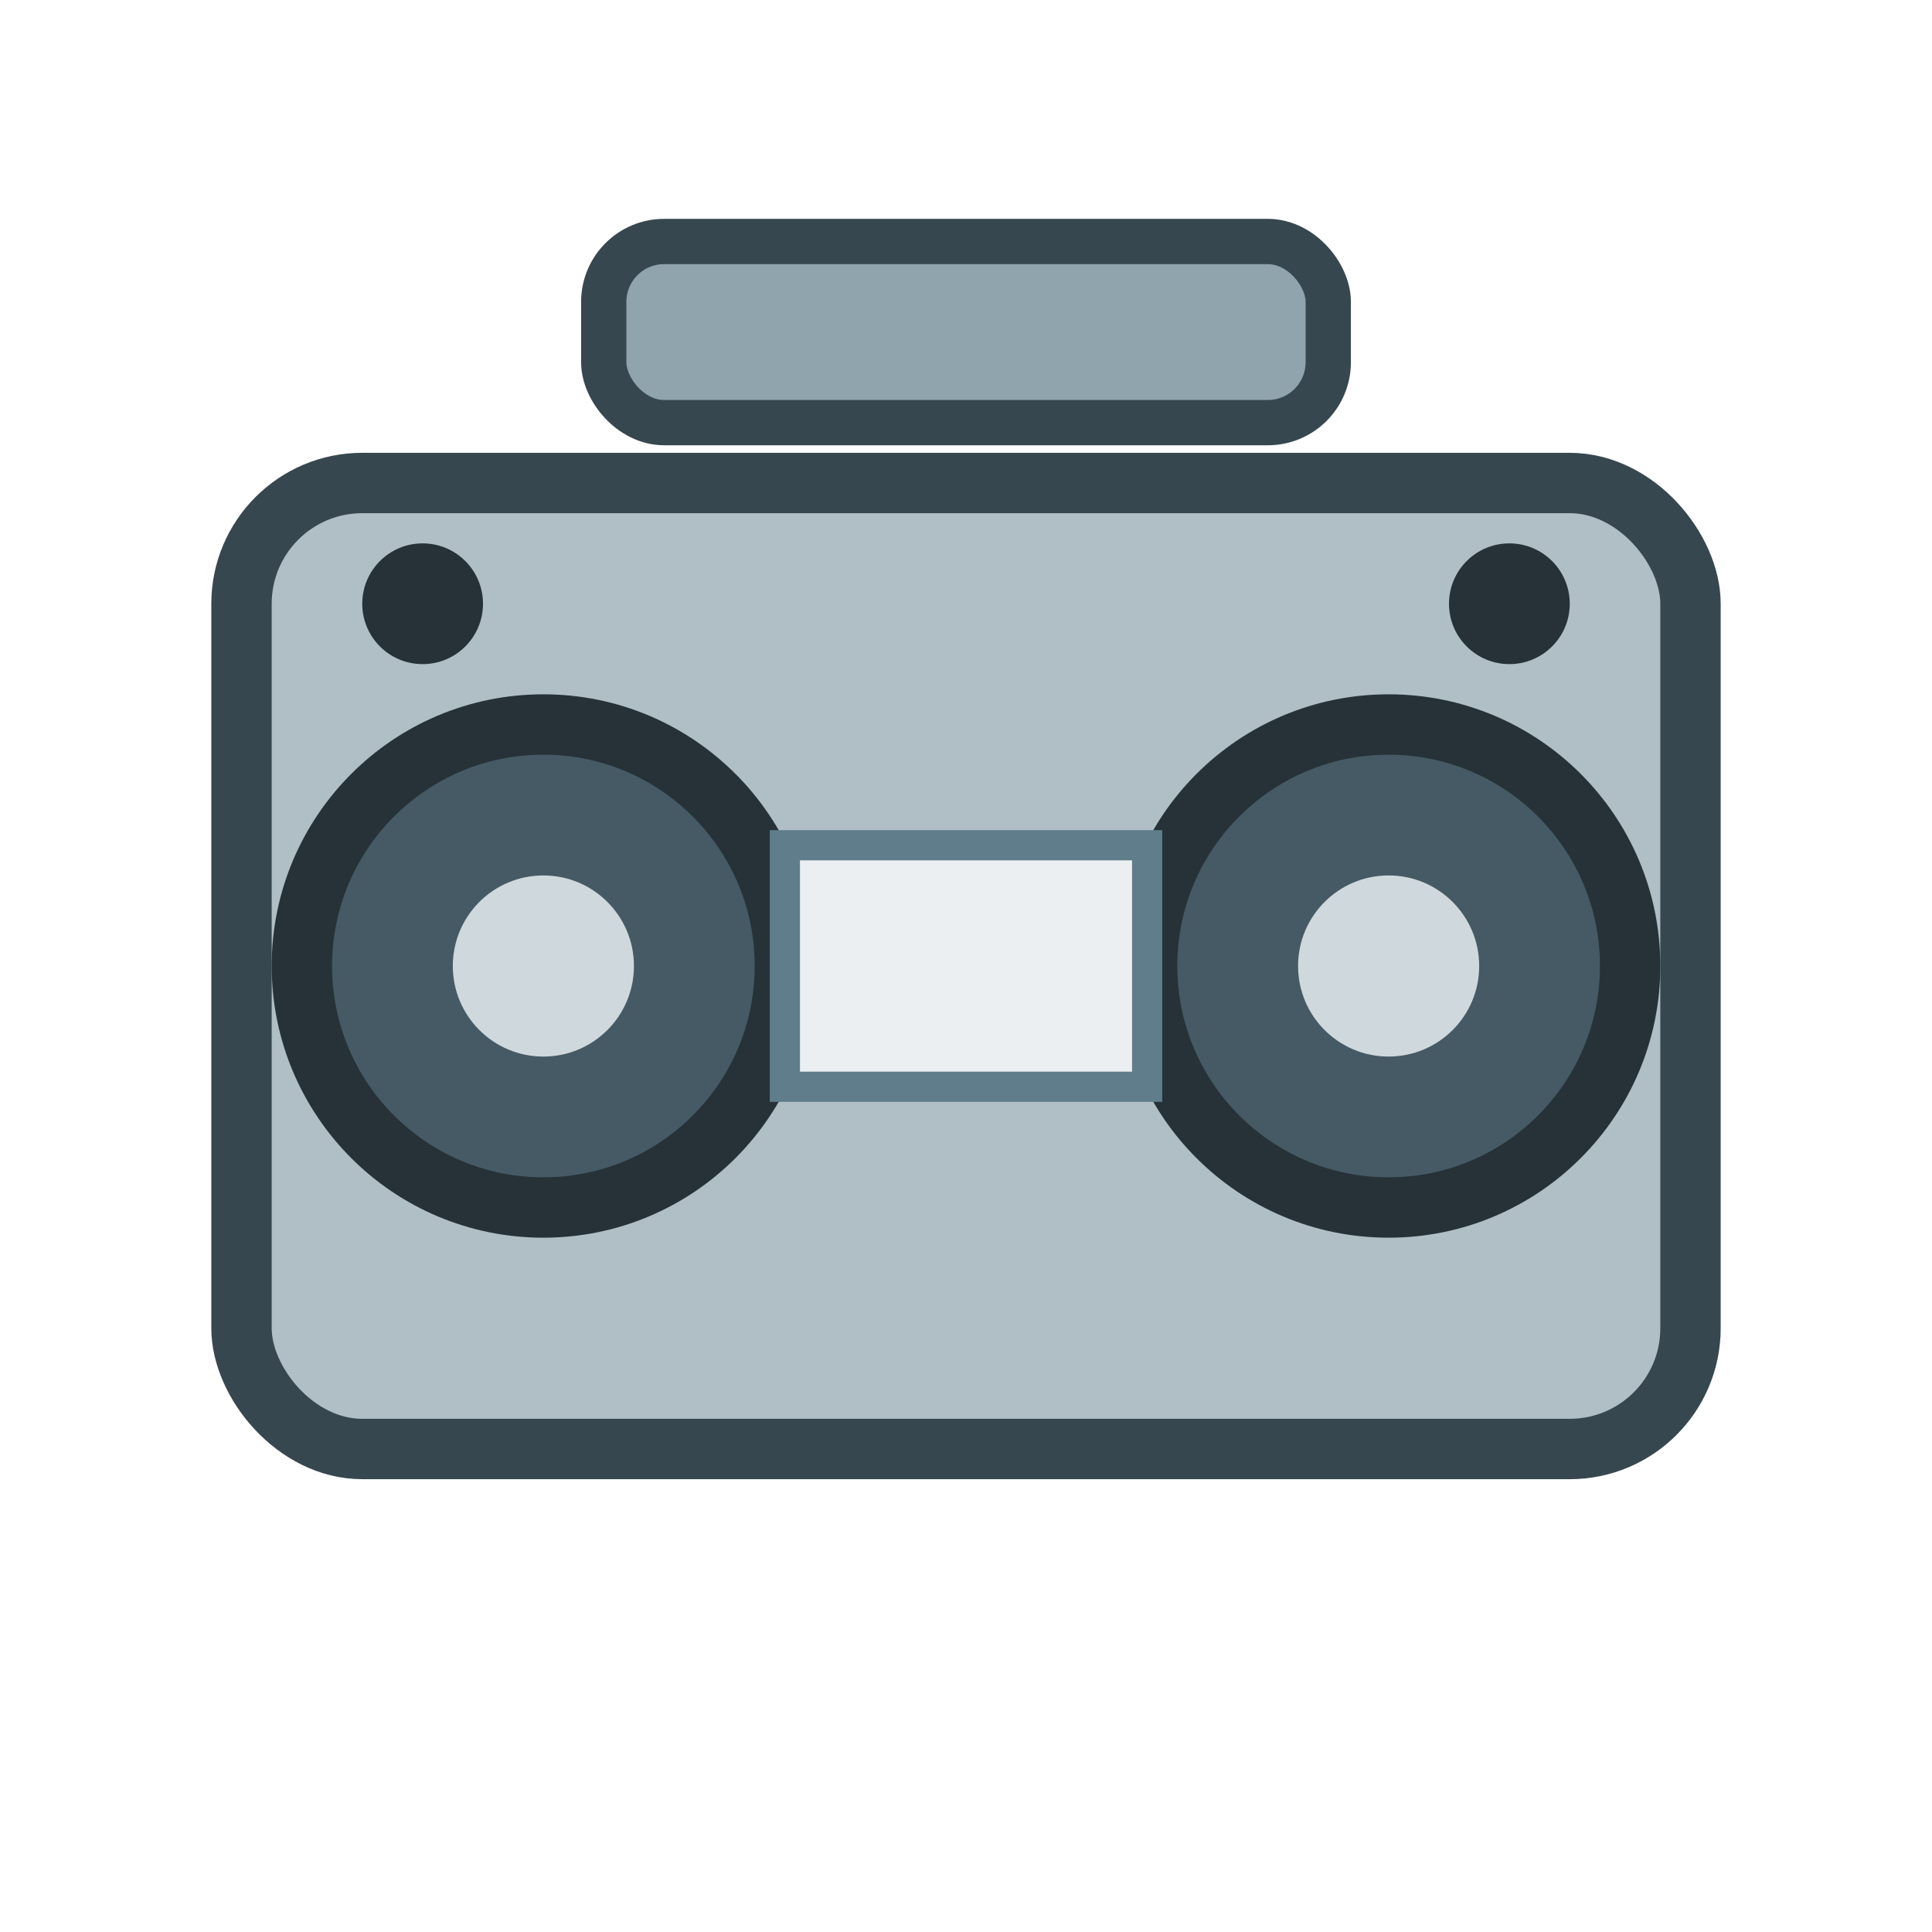 <!-- boombox.svg -->
<svg xmlns="http://www.w3.org/2000/svg" viewBox="0 0 64 64" fill="none">
  <!-- Main body -->
  <rect x="8" y="16" width="48" height="32" rx="4" fill="#B0BEC5" stroke="#37474F" stroke-width="2"/>

  <!-- Handle -->
  <rect x="20" y="8" width="24" height="6" rx="2" fill="#90A4AE" stroke="#37474F" stroke-width="1.5"/>

  <!-- Speakers -->
  <circle cx="18" cy="32" r="8" fill="#455A64" stroke="#263238" stroke-width="2"/>
  <circle cx="46" cy="32" r="8" fill="#455A64" stroke="#263238" stroke-width="2"/>

  <!-- Speaker centers -->
  <circle cx="18" cy="32" r="3" fill="#CFD8DC"/>
  <circle cx="46" cy="32" r="3" fill="#CFD8DC"/>

  <!-- Cassette panel -->
  <rect x="26" y="28" width="12" height="8" fill="#ECEFF1" stroke="#607D8B" stroke-width="1"/>

  <!-- Knobs -->
  <circle cx="14" cy="20" r="2" fill="#263238"/>
  <circle cx="50" cy="20" r="2" fill="#263238"/>
</svg>
